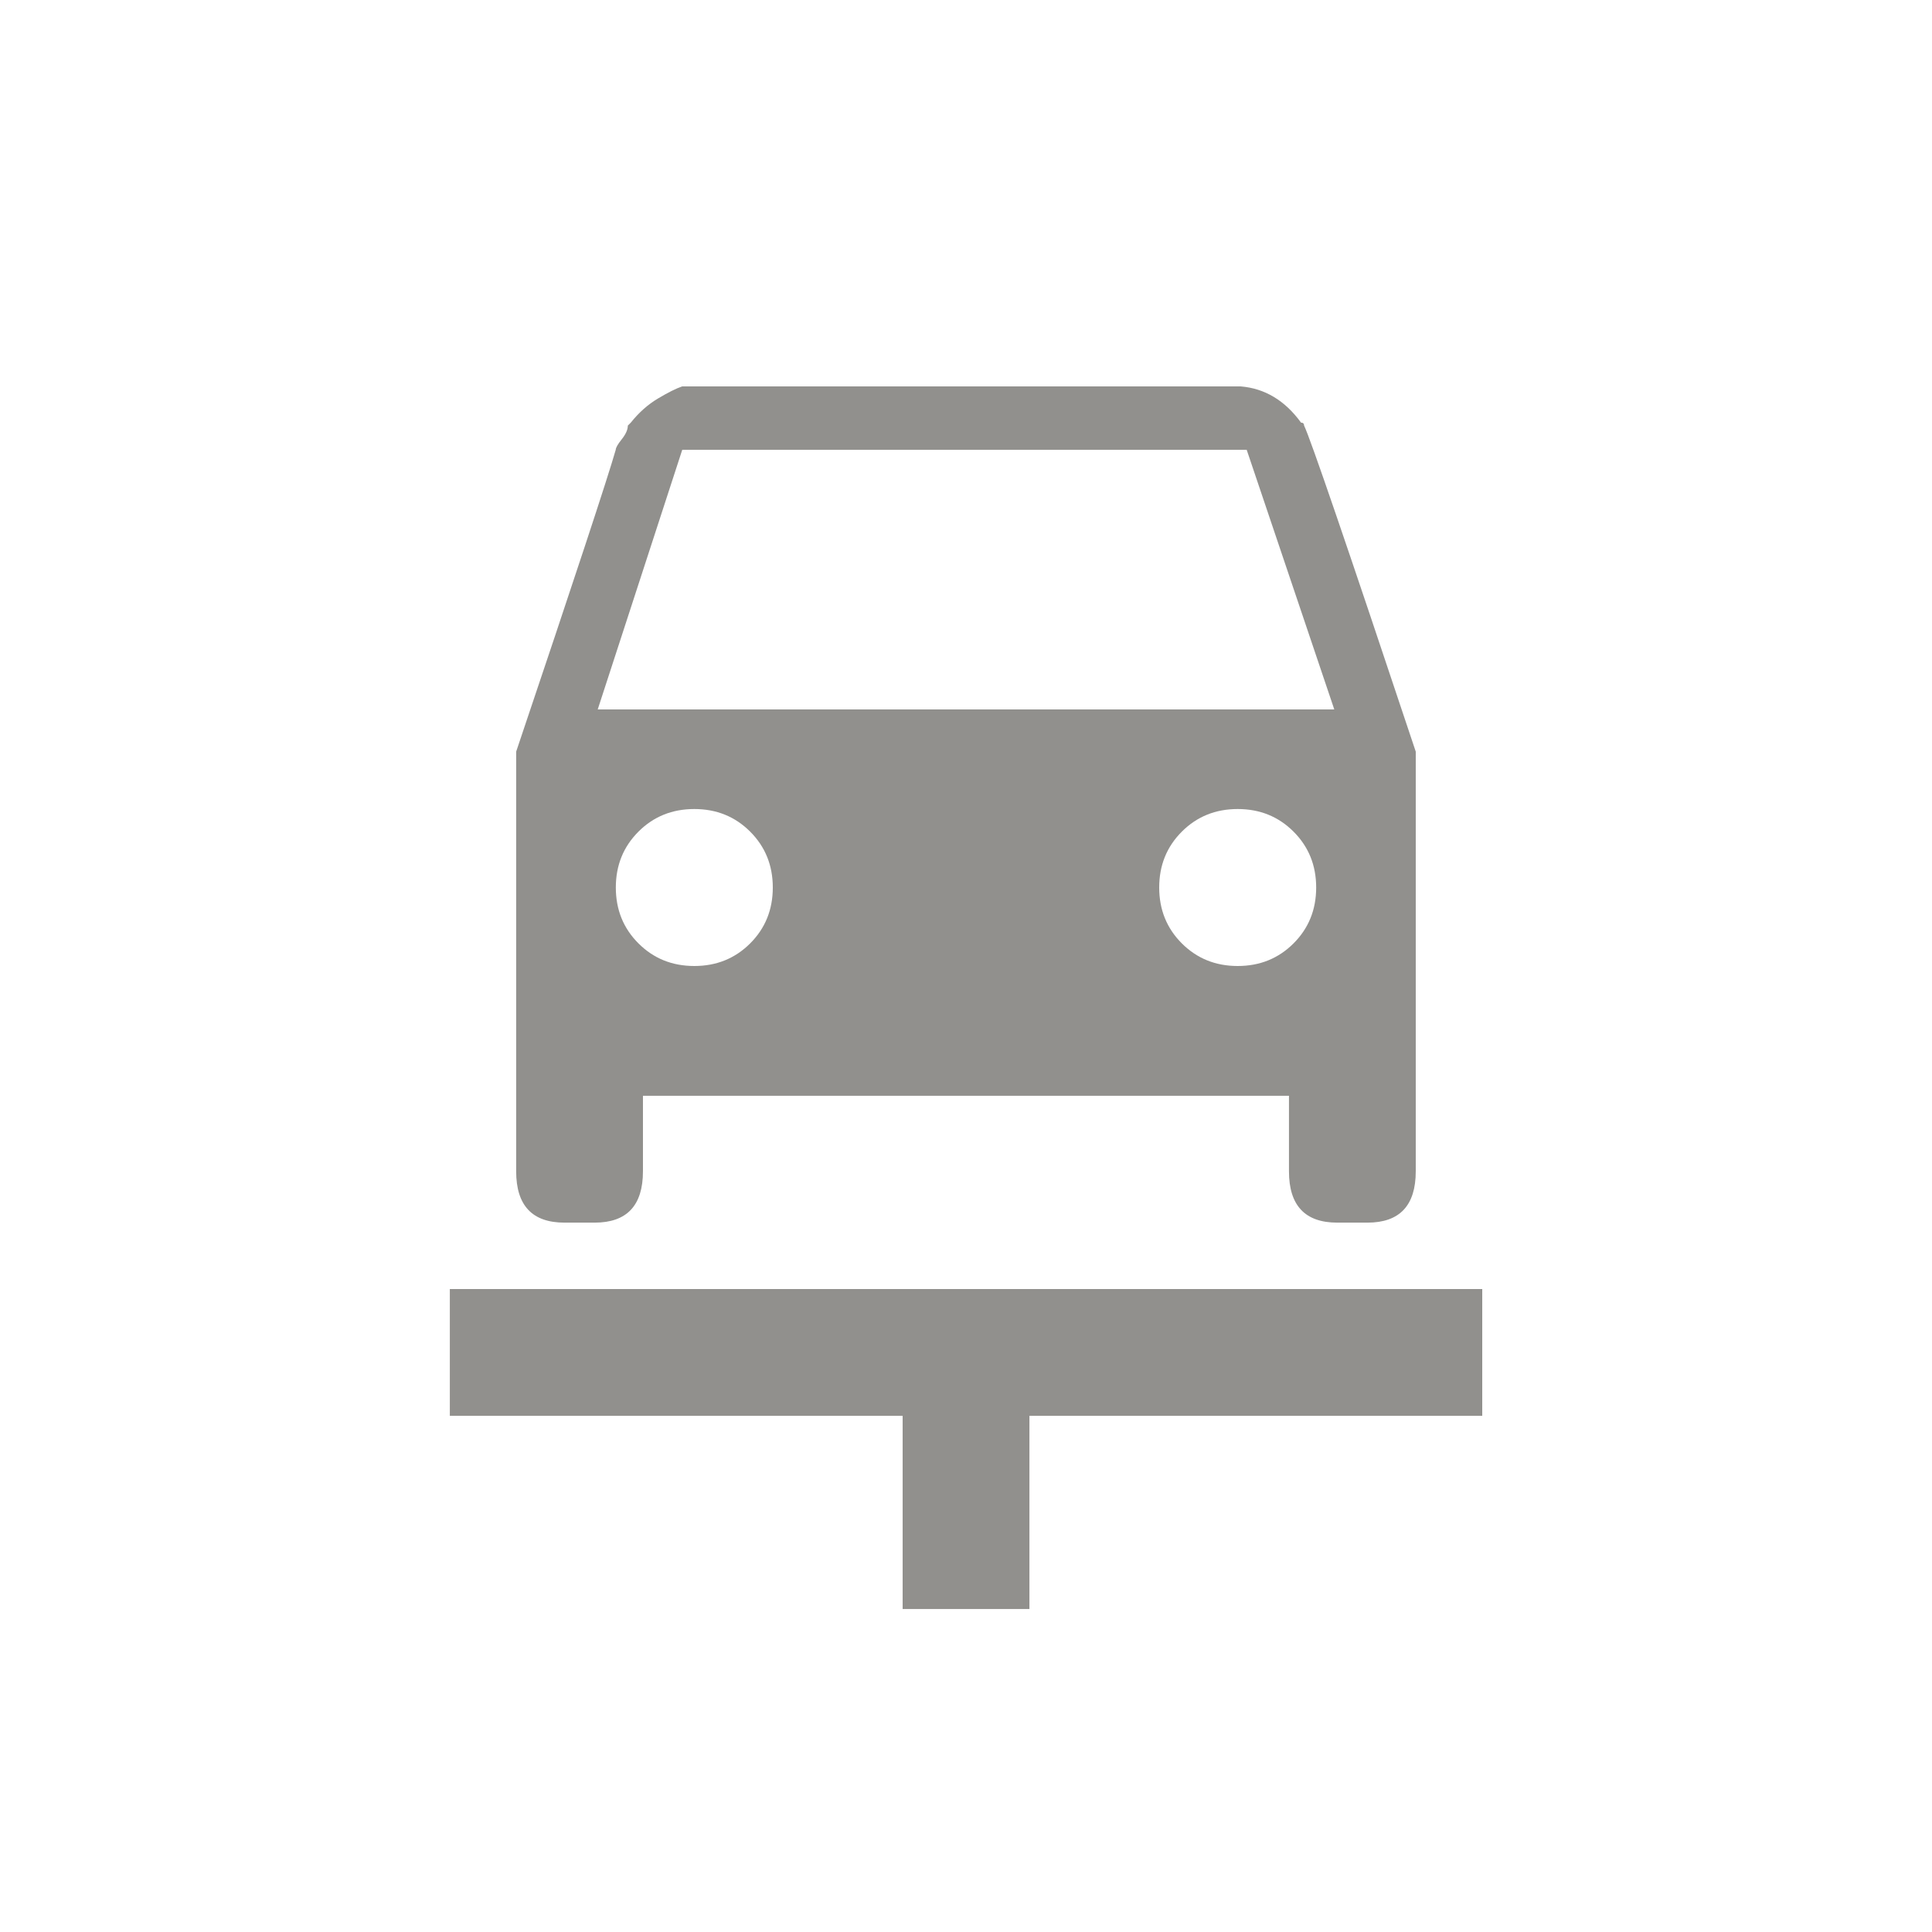 <!-- Generated by IcoMoon.io -->
<svg version="1.1" xmlns="http://www.w3.org/2000/svg" width="24" height="24" viewBox="0 0 24 24">
<title>car_repair</title>
<path fill="#91908d" d="M5.588 16.013h12.825v1.575h-5.625v2.4h-1.575v-2.4h-5.625v-1.575zM16.2 5.287q0.112 0.225 1.387 4.050v5.213q0 0.638-0.6 0.638h-0.375q-0.6 0-0.6-0.638v-0.938h-8.025v0.938q0 0.638-0.6 0.638h-0.375q-0.6 0-0.6-0.638v-5.213q1.087-3.225 1.237-3.75 0-0.037 0.075-0.131t0.075-0.169l0.037-0.037q0.15-0.188 0.338-0.3t0.3-0.15h6.938q0.45 0.037 0.75 0.45 0.038 0 0.038 0.038zM8.475 5.588l-1.050 3.225h9.15l-1.088-3.225h-7.012zM7.65 11.025q0 0.413 0.281 0.694t0.694 0.281 0.694-0.281 0.281-0.694-0.281-0.694-0.694-0.281-0.694 0.281-0.281 0.694zM15.375 12q0.413 0 0.694-0.281t0.281-0.694-0.281-0.694-0.694-0.281-0.694 0.281-0.281 0.694 0.281 0.694 0.694 0.281z"></path>
</svg>
